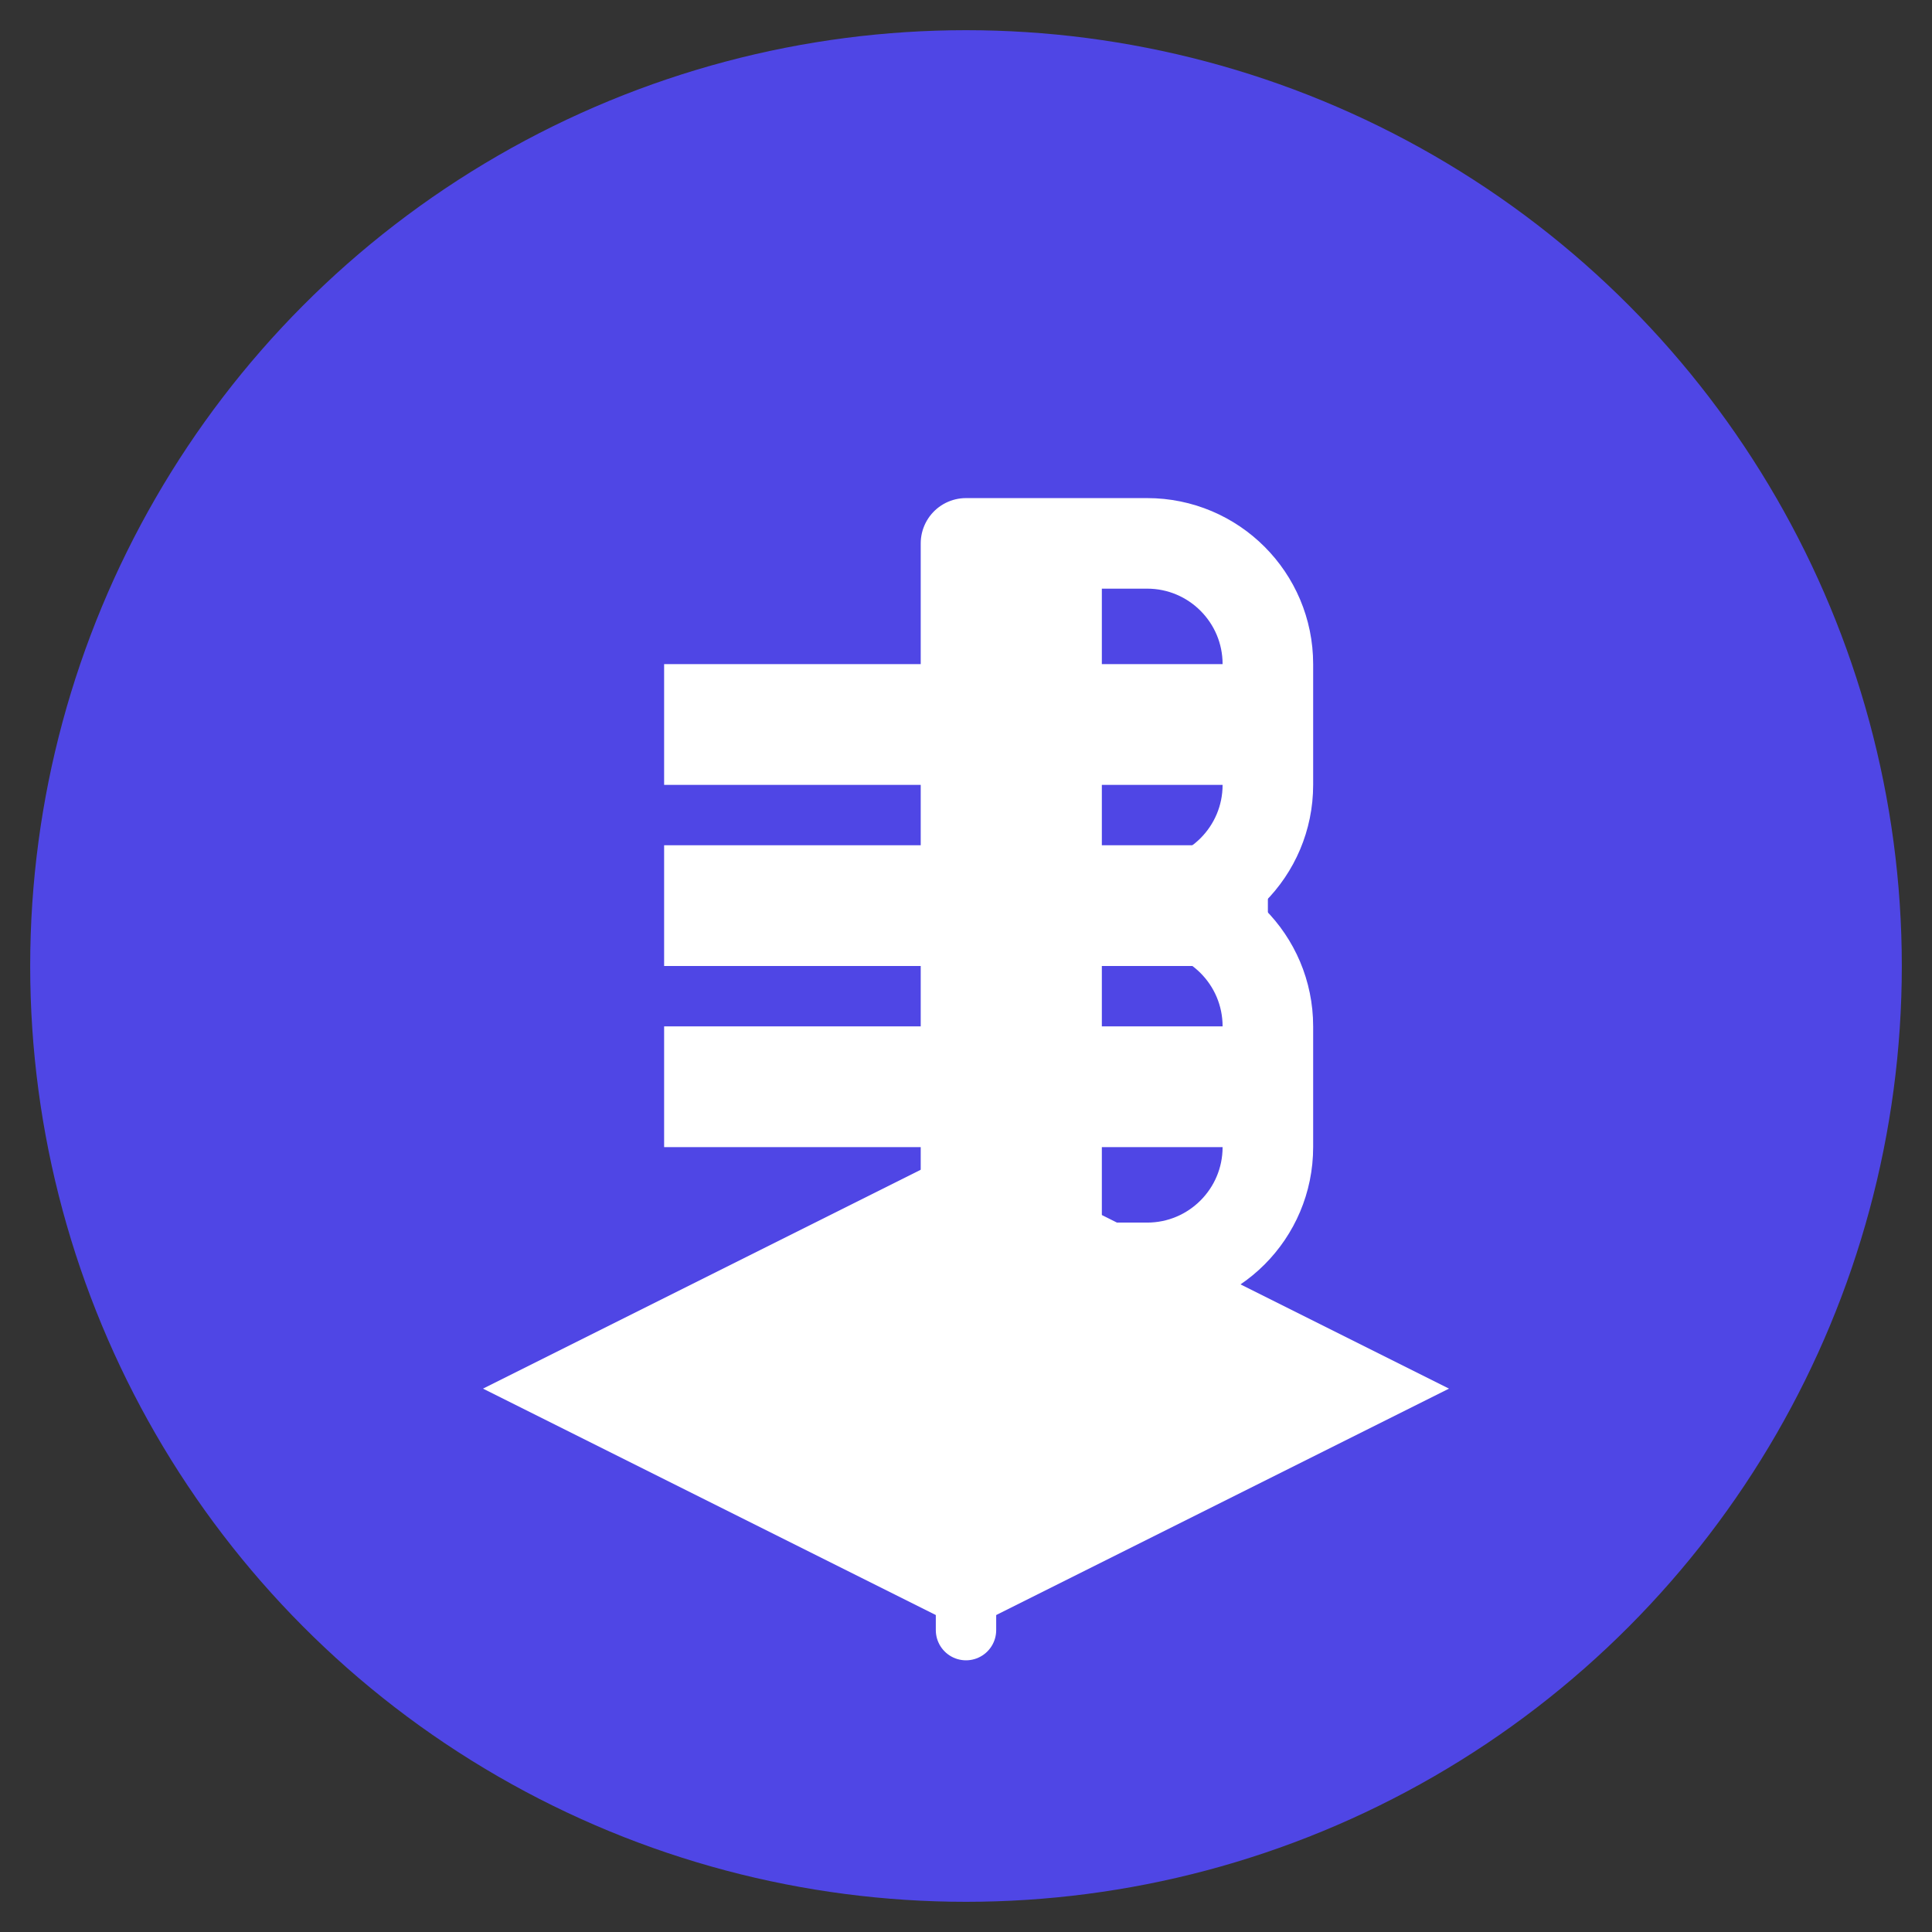 <svg width="512" height="512" viewBox="0 0 512 512" fill="none" xmlns="http://www.w3.org/2000/svg">
  <rect x="0" y="0" width="512" height="512" fill="#333333" stroke="none"/>
  <!-- Background Circle -->
  <circle cx="256" cy="256" r="248" fill="#4F46E5" />
  
  <!-- Book Stack -->
  <path d="M176 176h160v32H176v-32z" fill="white" />
  <path d="M176 224h160v32H176v-32z" fill="white" />
  <path d="M176 272h160v32H176v-32z" fill="white" />
  
  <!-- Dollar Symbol -->
  <path d="M280 144v224M256 144h48c17.673 0 32 14.327 32 32v32c0 17.673-14.327 32-32 32h-48v-96zM256 240h48c17.673 0 32 14.327 32 32v32c0 17.673-14.327 32-32 32h-48v-96z" stroke="white" stroke-width="24" stroke-linecap="round" stroke-linejoin="round" />
  
  <!-- Graduation Cap -->
  <path d="M128 368l128-64 128 64-128 64-128-64z" fill="white" />
  <path d="M256 304v128" stroke="white" stroke-width="16" stroke-linecap="round" />
</svg>